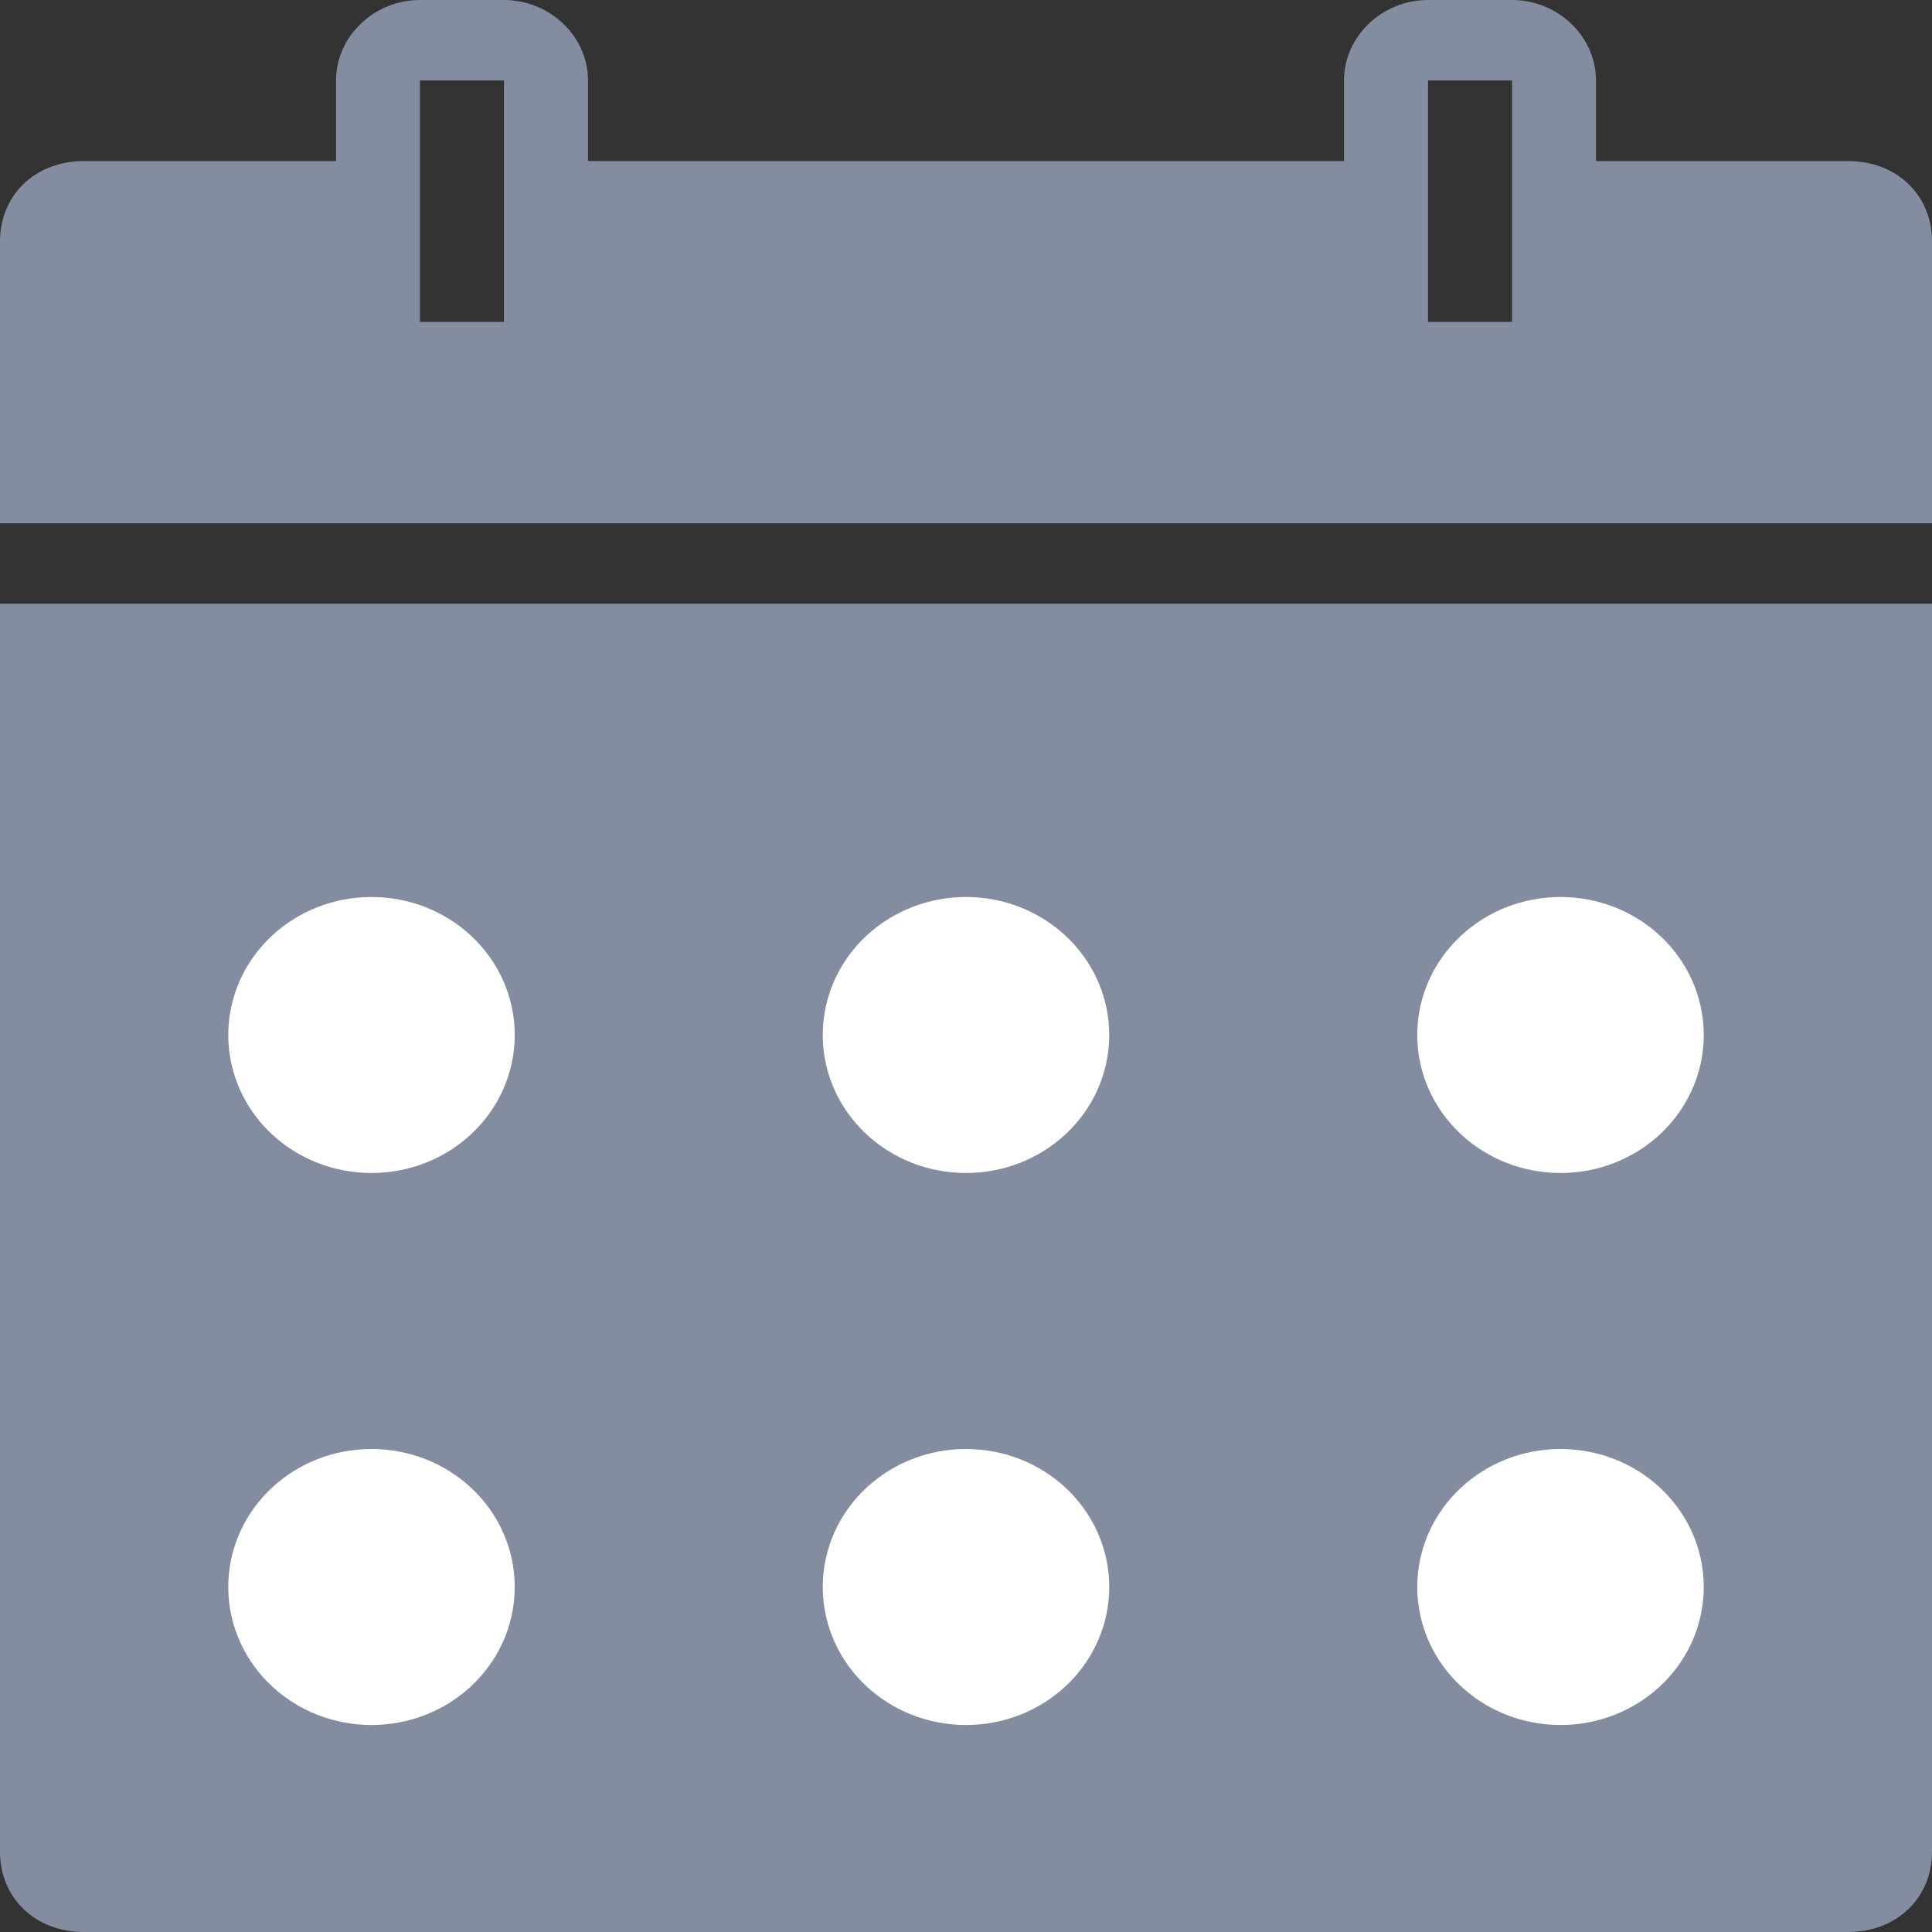 <svg width="14" height="14" viewBox="0 0 14 14" fill="none" xmlns="http://www.w3.org/2000/svg">
<rect x="0" y="0" width="14" height="14" fill="#333333" stroke="none"/>
<path d="M3.043 0C2.711 0 2.435 0.264 2.435 0.583V1.167H0.609C0.256 1.167 0 1.412 0 1.75V3.792H14V1.75C14 1.412 13.744 1.167 13.391 1.167H11.565V0.583C11.565 0.264 11.289 0 10.957 0H10.348C10.015 0 9.739 0.264 9.739 0.583V1.167H4.261V0.583C4.261 0.264 3.985 0 3.652 0H3.043ZM3.043 0.583H3.652V2.333H3.043V0.583ZM10.348 0.583H10.957V2.333H10.348V0.583ZM0 4.375V13.417C0 13.755 0.256 14 0.609 14H13.391C13.744 14 14 13.755 14 13.417V4.375H0Z" fill="#848D9F"/>
<ellipse cx="2.692" cy="7.5" rx="0.538" ry="0.5" fill="#848D9F" stroke="white"/>
<ellipse cx="7" cy="7.5" rx="0.538" ry="0.5" fill="#848D9F" stroke="white"/>
<ellipse cx="11.308" cy="7.5" rx="0.538" ry="0.5" fill="#848D9F" stroke="white"/>
<ellipse cx="2.692" cy="11.5" rx="0.538" ry="0.5" fill="#848D9F" stroke="white"/>
<ellipse cx="7" cy="11.5" rx="0.538" ry="0.5" fill="#848D9F" stroke="white"/>
<ellipse cx="11.308" cy="11.5" rx="0.538" ry="0.5" fill="#848D9F" stroke="white"/>
</svg>
